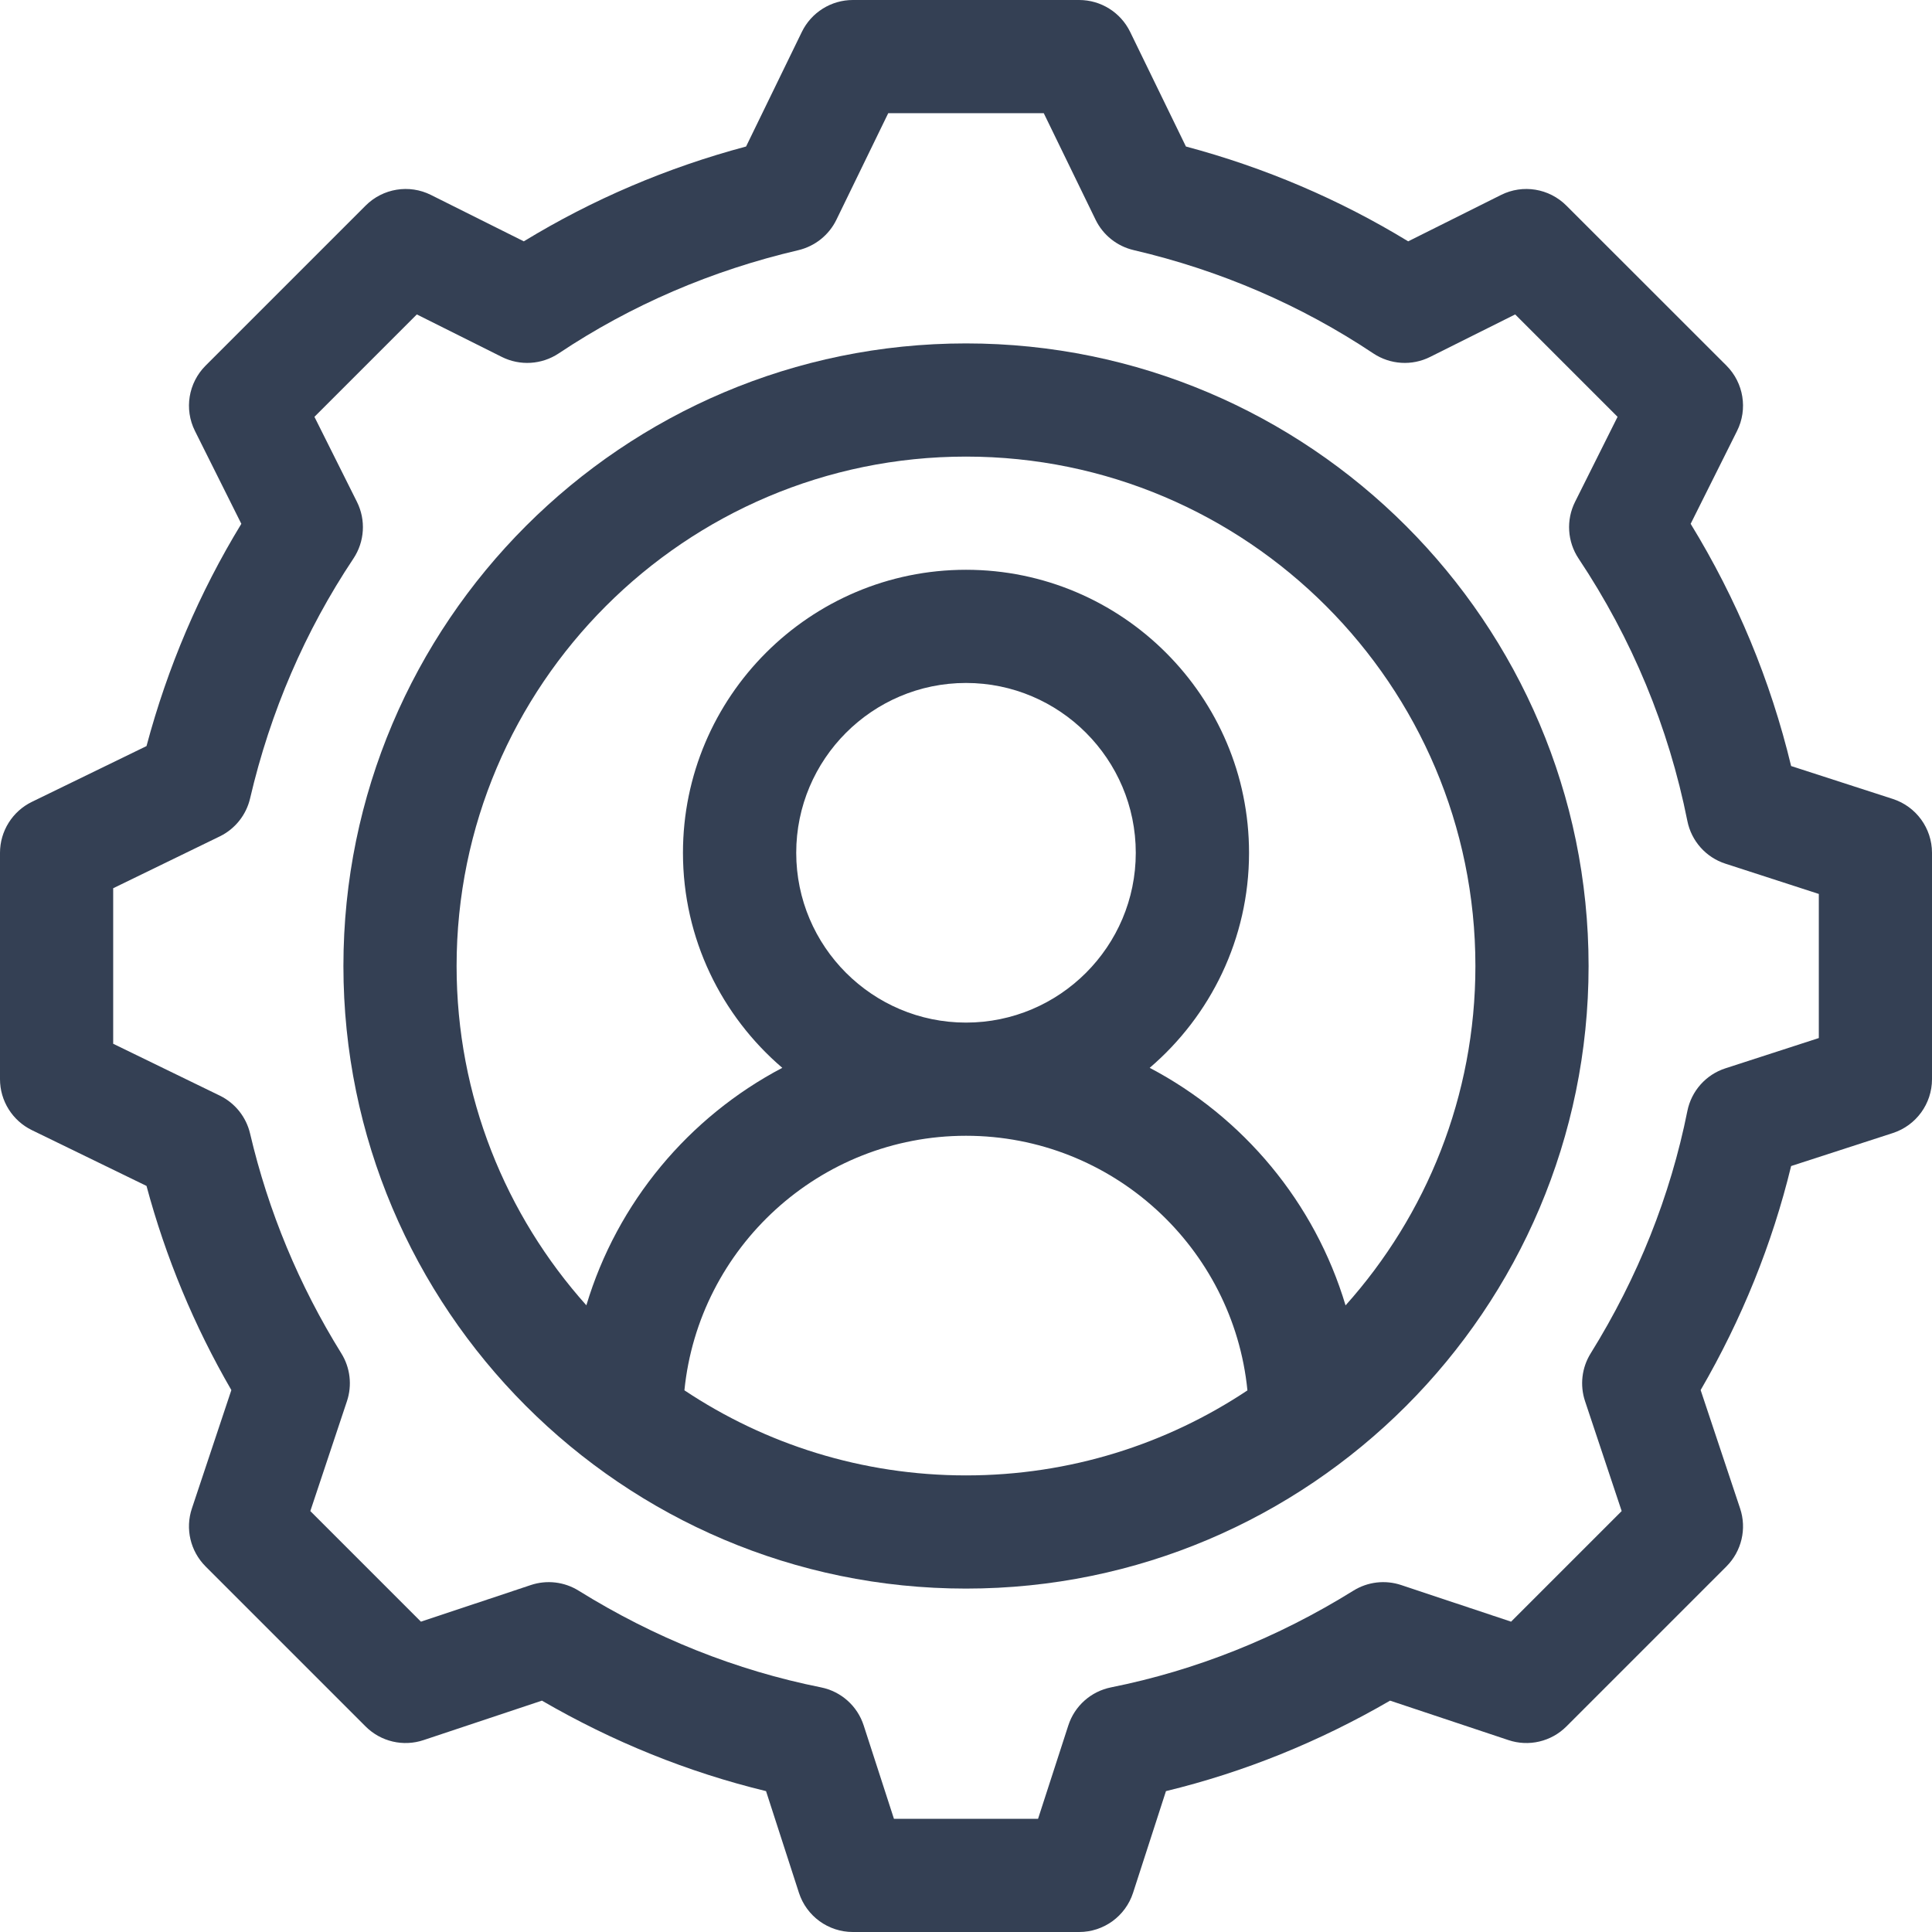 <svg width="24" height="24" viewBox="0 0 24 24" fill="none" xmlns="http://www.w3.org/2000/svg">
<g id="settings (3) 1" clip-path="url(#clip0_737_2723)">
<g id="Group">
<g id="Group_2">
<path id="Vector" d="M12 4.266C7.735 4.266 4.266 7.735 4.266 12C4.266 16.256 7.728 19.734 12 19.734C16.265 19.734 19.734 16.265 19.734 12C19.734 7.735 16.265 4.266 12 4.266ZM12 18.328C10.708 18.328 9.505 17.939 8.502 17.271C8.68 15.498 10.181 14.109 12 14.109C13.819 14.109 15.32 15.499 15.496 17.272C14.494 17.939 13.292 18.328 12 18.328ZM9.891 10.594C9.891 9.431 10.837 8.484 12 8.484C13.163 8.484 14.109 9.431 14.109 10.594C14.109 11.757 13.163 12.703 12 12.703C10.837 12.703 9.891 11.757 9.891 10.594ZM16.715 16.216C16.333 14.938 15.444 13.876 14.282 13.265C15.036 12.62 15.516 11.662 15.516 10.594C15.516 8.655 13.938 7.078 12 7.078C10.062 7.078 8.484 8.655 8.484 10.594C8.484 11.662 8.964 12.62 9.718 13.265C8.556 13.876 7.667 14.937 7.284 16.215C6.282 15.095 5.672 13.618 5.672 12C5.672 8.511 8.511 5.672 12 5.672C15.489 5.672 18.328 8.511 18.328 12C18.328 13.618 17.718 15.096 16.715 16.216Z" fill="#344054"/>
</g>
</g>
<g id="Group_3">
<g id="Group_4">
<path id="Vector_2" d="M23.514 9.925L22.25 9.516C21.994 8.452 21.575 7.443 21.002 6.507L21.578 5.354C21.714 5.083 21.66 4.756 21.447 4.542L19.458 2.554C19.244 2.34 18.917 2.286 18.646 2.422L17.493 2.998C16.639 2.477 15.713 2.082 14.732 1.82L14.039 0.396C13.921 0.154 13.675 0 13.406 0H10.594C10.325 0 10.079 0.154 9.961 0.396L9.268 1.82C8.287 2.082 7.361 2.477 6.507 2.998L5.354 2.422C5.083 2.286 4.756 2.34 4.542 2.554L2.554 4.542C2.34 4.756 2.286 5.083 2.422 5.354L2.998 6.507C2.477 7.361 2.082 8.287 1.82 9.268L0.396 9.961C0.154 10.079 0 10.325 0 10.594V13.406C0 13.675 0.154 13.921 0.396 14.039L1.82 14.732C2.058 15.619 2.411 16.469 2.874 17.268L2.384 18.738C2.299 18.991 2.365 19.269 2.553 19.458L4.542 21.447C4.73 21.635 5.009 21.701 5.262 21.616L6.732 21.126C7.614 21.638 8.547 22.015 9.516 22.25L9.925 23.514C10.019 23.803 10.289 24 10.594 24H13.406C13.711 24 13.981 23.803 14.075 23.514L14.484 22.25C15.453 22.015 16.386 21.638 17.268 21.126L18.738 21.616C18.991 21.701 19.27 21.635 19.458 21.447L21.447 19.458C21.635 19.269 21.701 18.991 21.616 18.738L21.126 17.268C21.638 16.386 22.015 15.453 22.25 14.485L23.514 14.075C23.803 13.981 24 13.711 24 13.406V10.594C24 10.289 23.803 10.019 23.514 9.925ZM22.594 12.895L21.434 13.271C21.192 13.349 21.011 13.552 20.961 13.802C20.75 14.856 20.346 15.869 19.76 16.812C19.649 16.99 19.624 17.208 19.69 17.406L20.145 18.771L18.771 20.145L17.406 19.69C17.208 19.624 16.99 19.649 16.812 19.76C15.869 20.346 14.856 20.75 13.802 20.961C13.552 21.011 13.349 21.192 13.271 21.434L12.895 22.594H11.105L10.729 21.434C10.651 21.192 10.448 21.011 10.198 20.961C9.144 20.75 8.131 20.346 7.188 19.76C7.01 19.649 6.792 19.624 6.594 19.69L5.229 20.145L3.855 18.771L4.31 17.406C4.376 17.208 4.351 16.99 4.24 16.812C3.714 15.965 3.333 15.047 3.107 14.083C3.059 13.877 2.921 13.703 2.73 13.61L1.406 12.966V11.034L2.73 10.39C2.921 10.297 3.059 10.123 3.107 9.917C3.358 8.841 3.79 7.839 4.39 6.939C4.53 6.729 4.547 6.46 4.434 6.234L3.906 5.178L5.178 3.906L6.234 4.434C6.46 4.547 6.729 4.53 6.939 4.391C7.839 3.79 8.842 3.359 9.917 3.108C10.123 3.059 10.297 2.921 10.39 2.73L11.034 1.406H12.966L13.61 2.73C13.703 2.921 13.877 3.059 14.083 3.107C15.158 3.358 16.16 3.79 17.061 4.391C17.271 4.53 17.54 4.547 17.765 4.434L18.822 3.906L20.094 5.178L19.566 6.234C19.453 6.46 19.47 6.729 19.61 6.939C20.273 7.934 20.728 9.031 20.961 10.198C21.011 10.448 21.192 10.651 21.434 10.729L22.594 11.105V12.895Z" fill="#344054"/>
</g>
</g>
</g>
<defs>
<clipPath id="clip0_737_2723">
<rect width="24" height="24" fill="white"/>
</clipPath>
</defs>
</svg>
